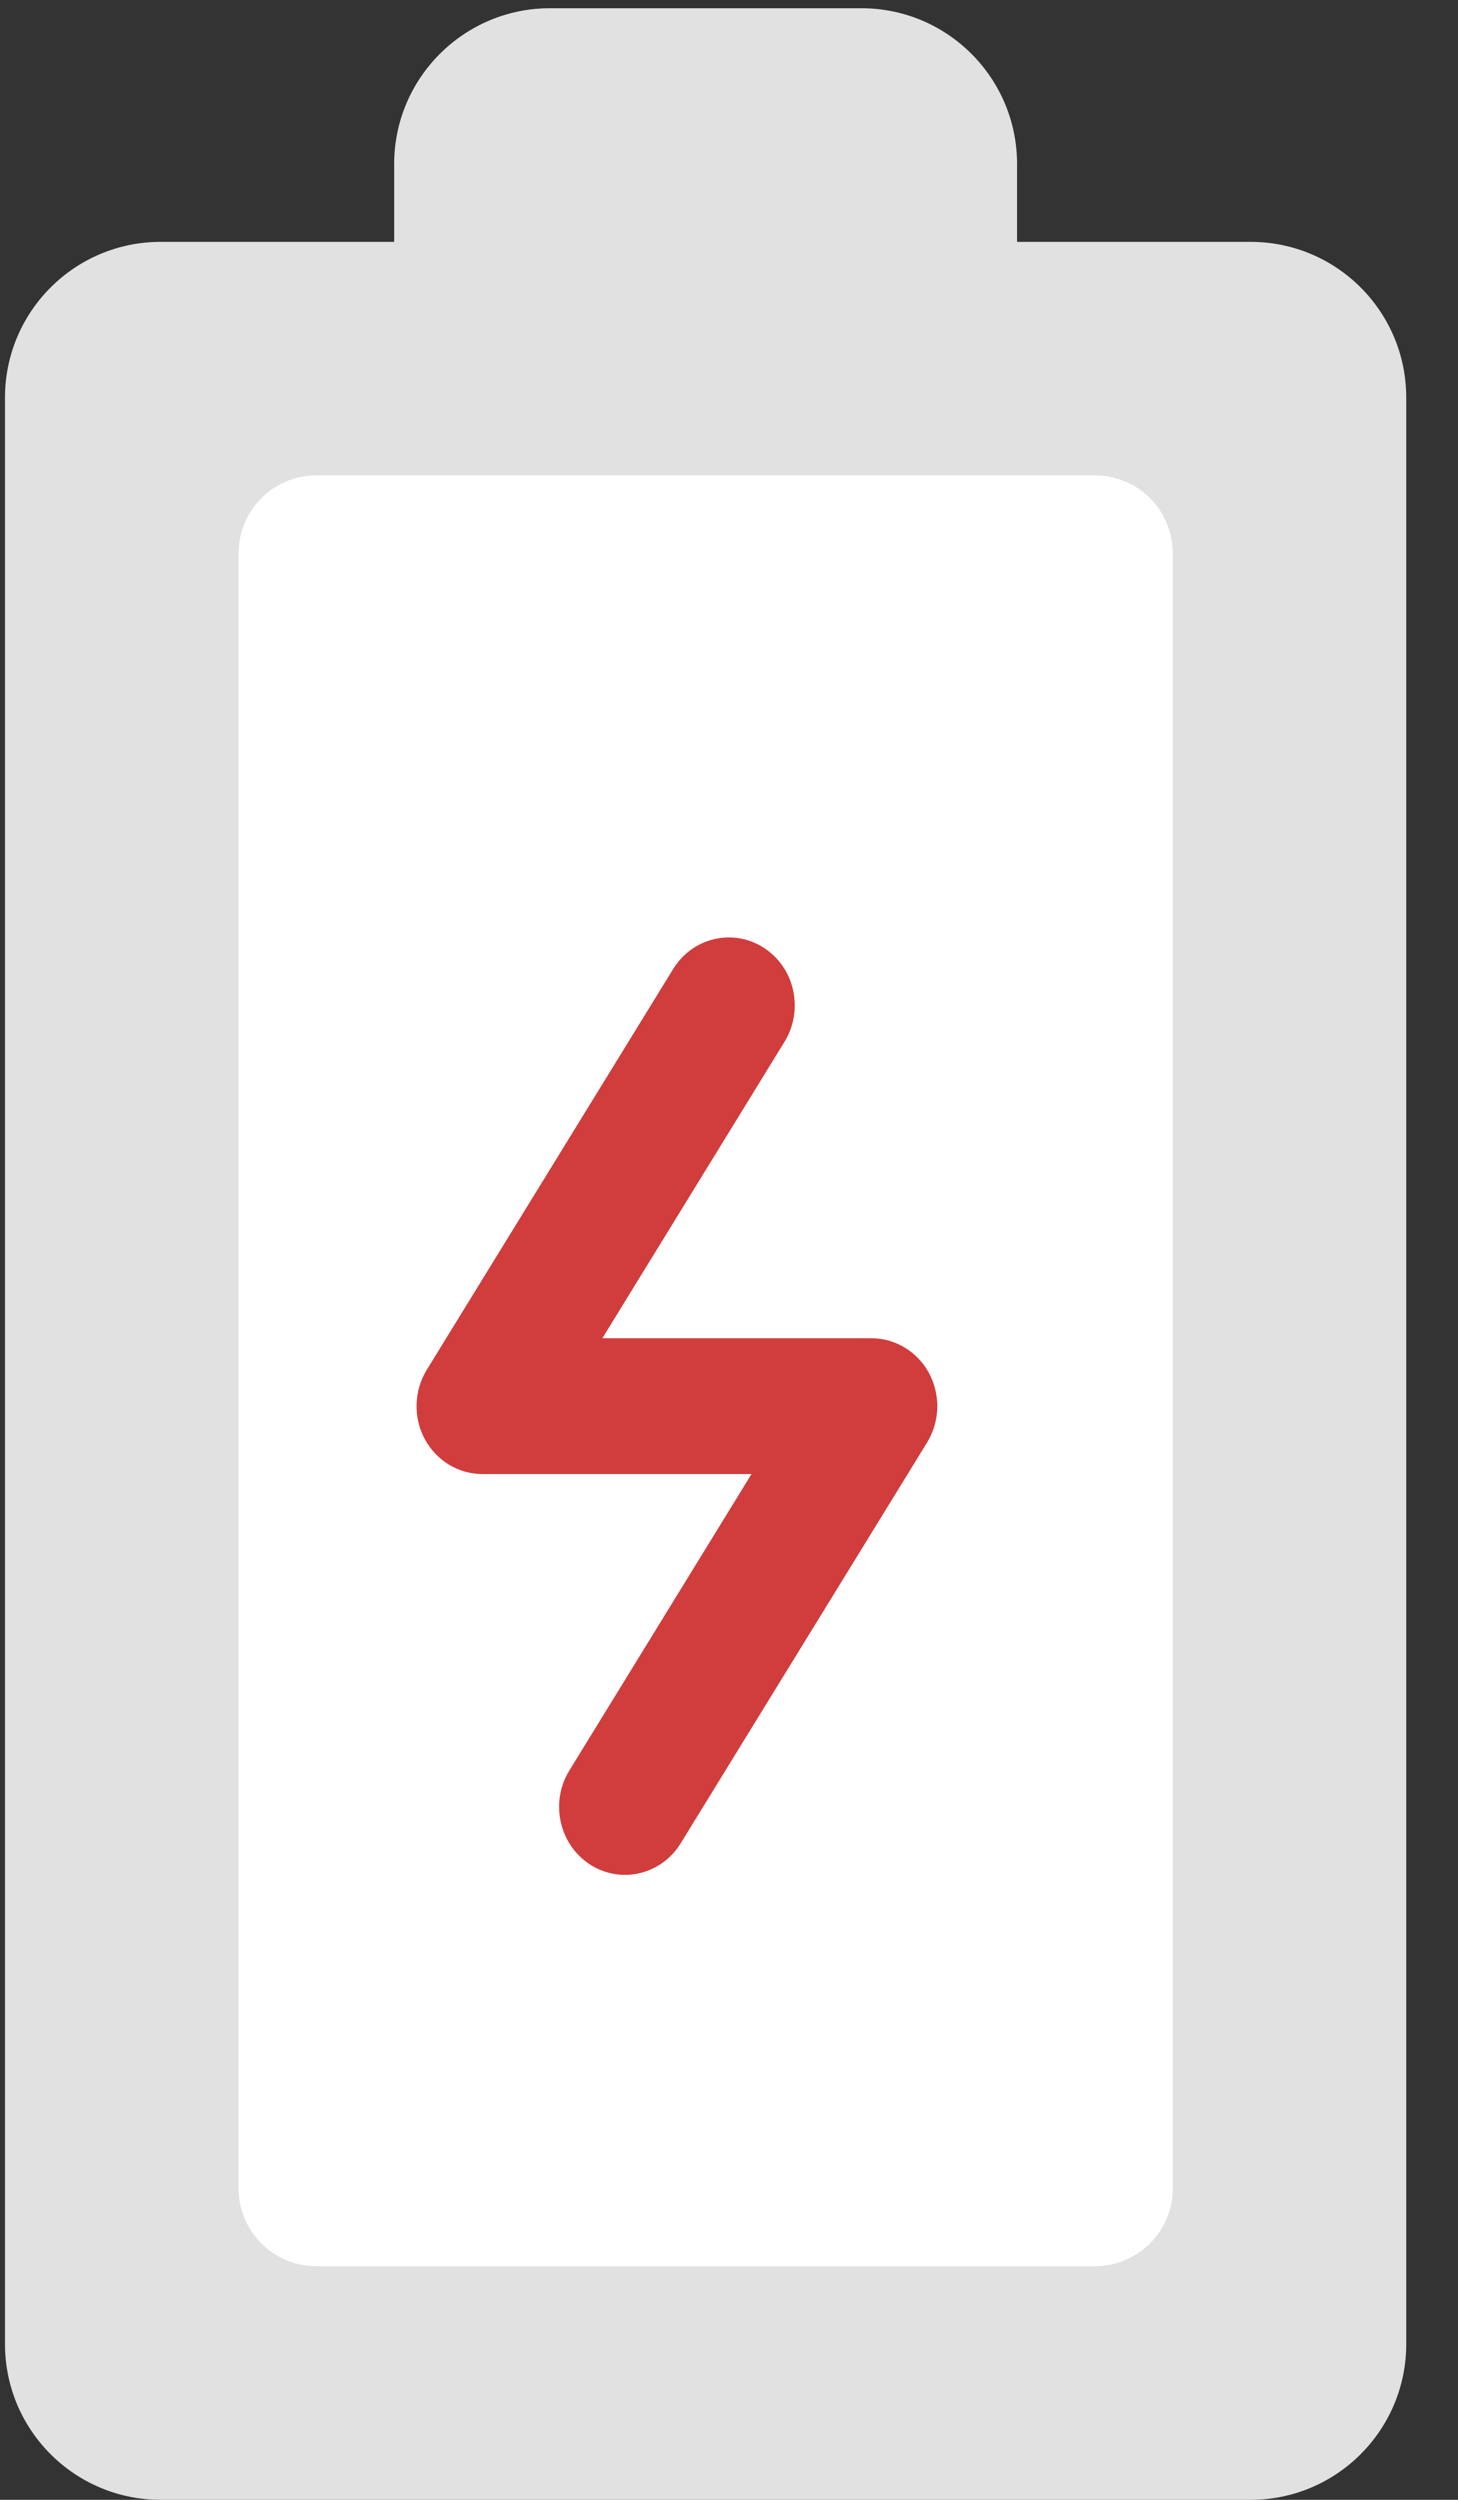 <svg width="14" height="24" viewBox="0 0 14 24" fill="none" xmlns="http://www.w3.org/2000/svg">
<rect x="0" y="0" width="14" height="24" fill="#333333" stroke="none"/>
<path d="M3.785 1.574V2.322H1.543C0.718 2.322 0.048 2.991 0.048 3.817L0.048 22.505C0.048 23.331 0.718 24 1.543 24H12.008C12.834 24 13.503 23.33 13.503 22.505L13.503 3.817C13.503 2.991 12.834 2.322 12.008 2.322H9.766V1.574C9.766 0.749 9.097 0.079 8.271 0.079H5.281C4.456 0.079 3.785 0.749 3.785 1.574Z" fill="#E1E1E1"/>
<path fill-rule="evenodd" clip-rule="evenodd" d="M10.513 4.564C10.927 4.564 11.261 4.898 11.261 5.312L11.261 21.01C11.261 21.422 10.927 21.757 10.513 21.757H3.038C2.625 21.757 2.291 21.422 2.291 21.01L2.291 5.312C2.291 4.898 2.625 4.564 3.038 4.564H10.513V4.564Z" fill="white"/>
<path d="M5.663 17.899C5.368 17.706 5.28 17.303 5.467 16.998L7.216 14.152H4.633C4.402 14.152 4.19 14.023 4.078 13.815C3.967 13.606 3.975 13.352 4.098 13.151L6.464 9.303C6.651 8.999 7.042 8.909 7.337 9.101C7.633 9.294 7.72 9.697 7.533 10.002L5.784 12.848H8.367C8.598 12.848 8.81 12.977 8.922 13.185C8.974 13.284 9 13.392 9 13.5C9 13.621 8.967 13.743 8.902 13.849L6.536 17.697C6.349 18.001 5.958 18.091 5.663 17.899Z" fill="#D13C3C"/>
</svg>
